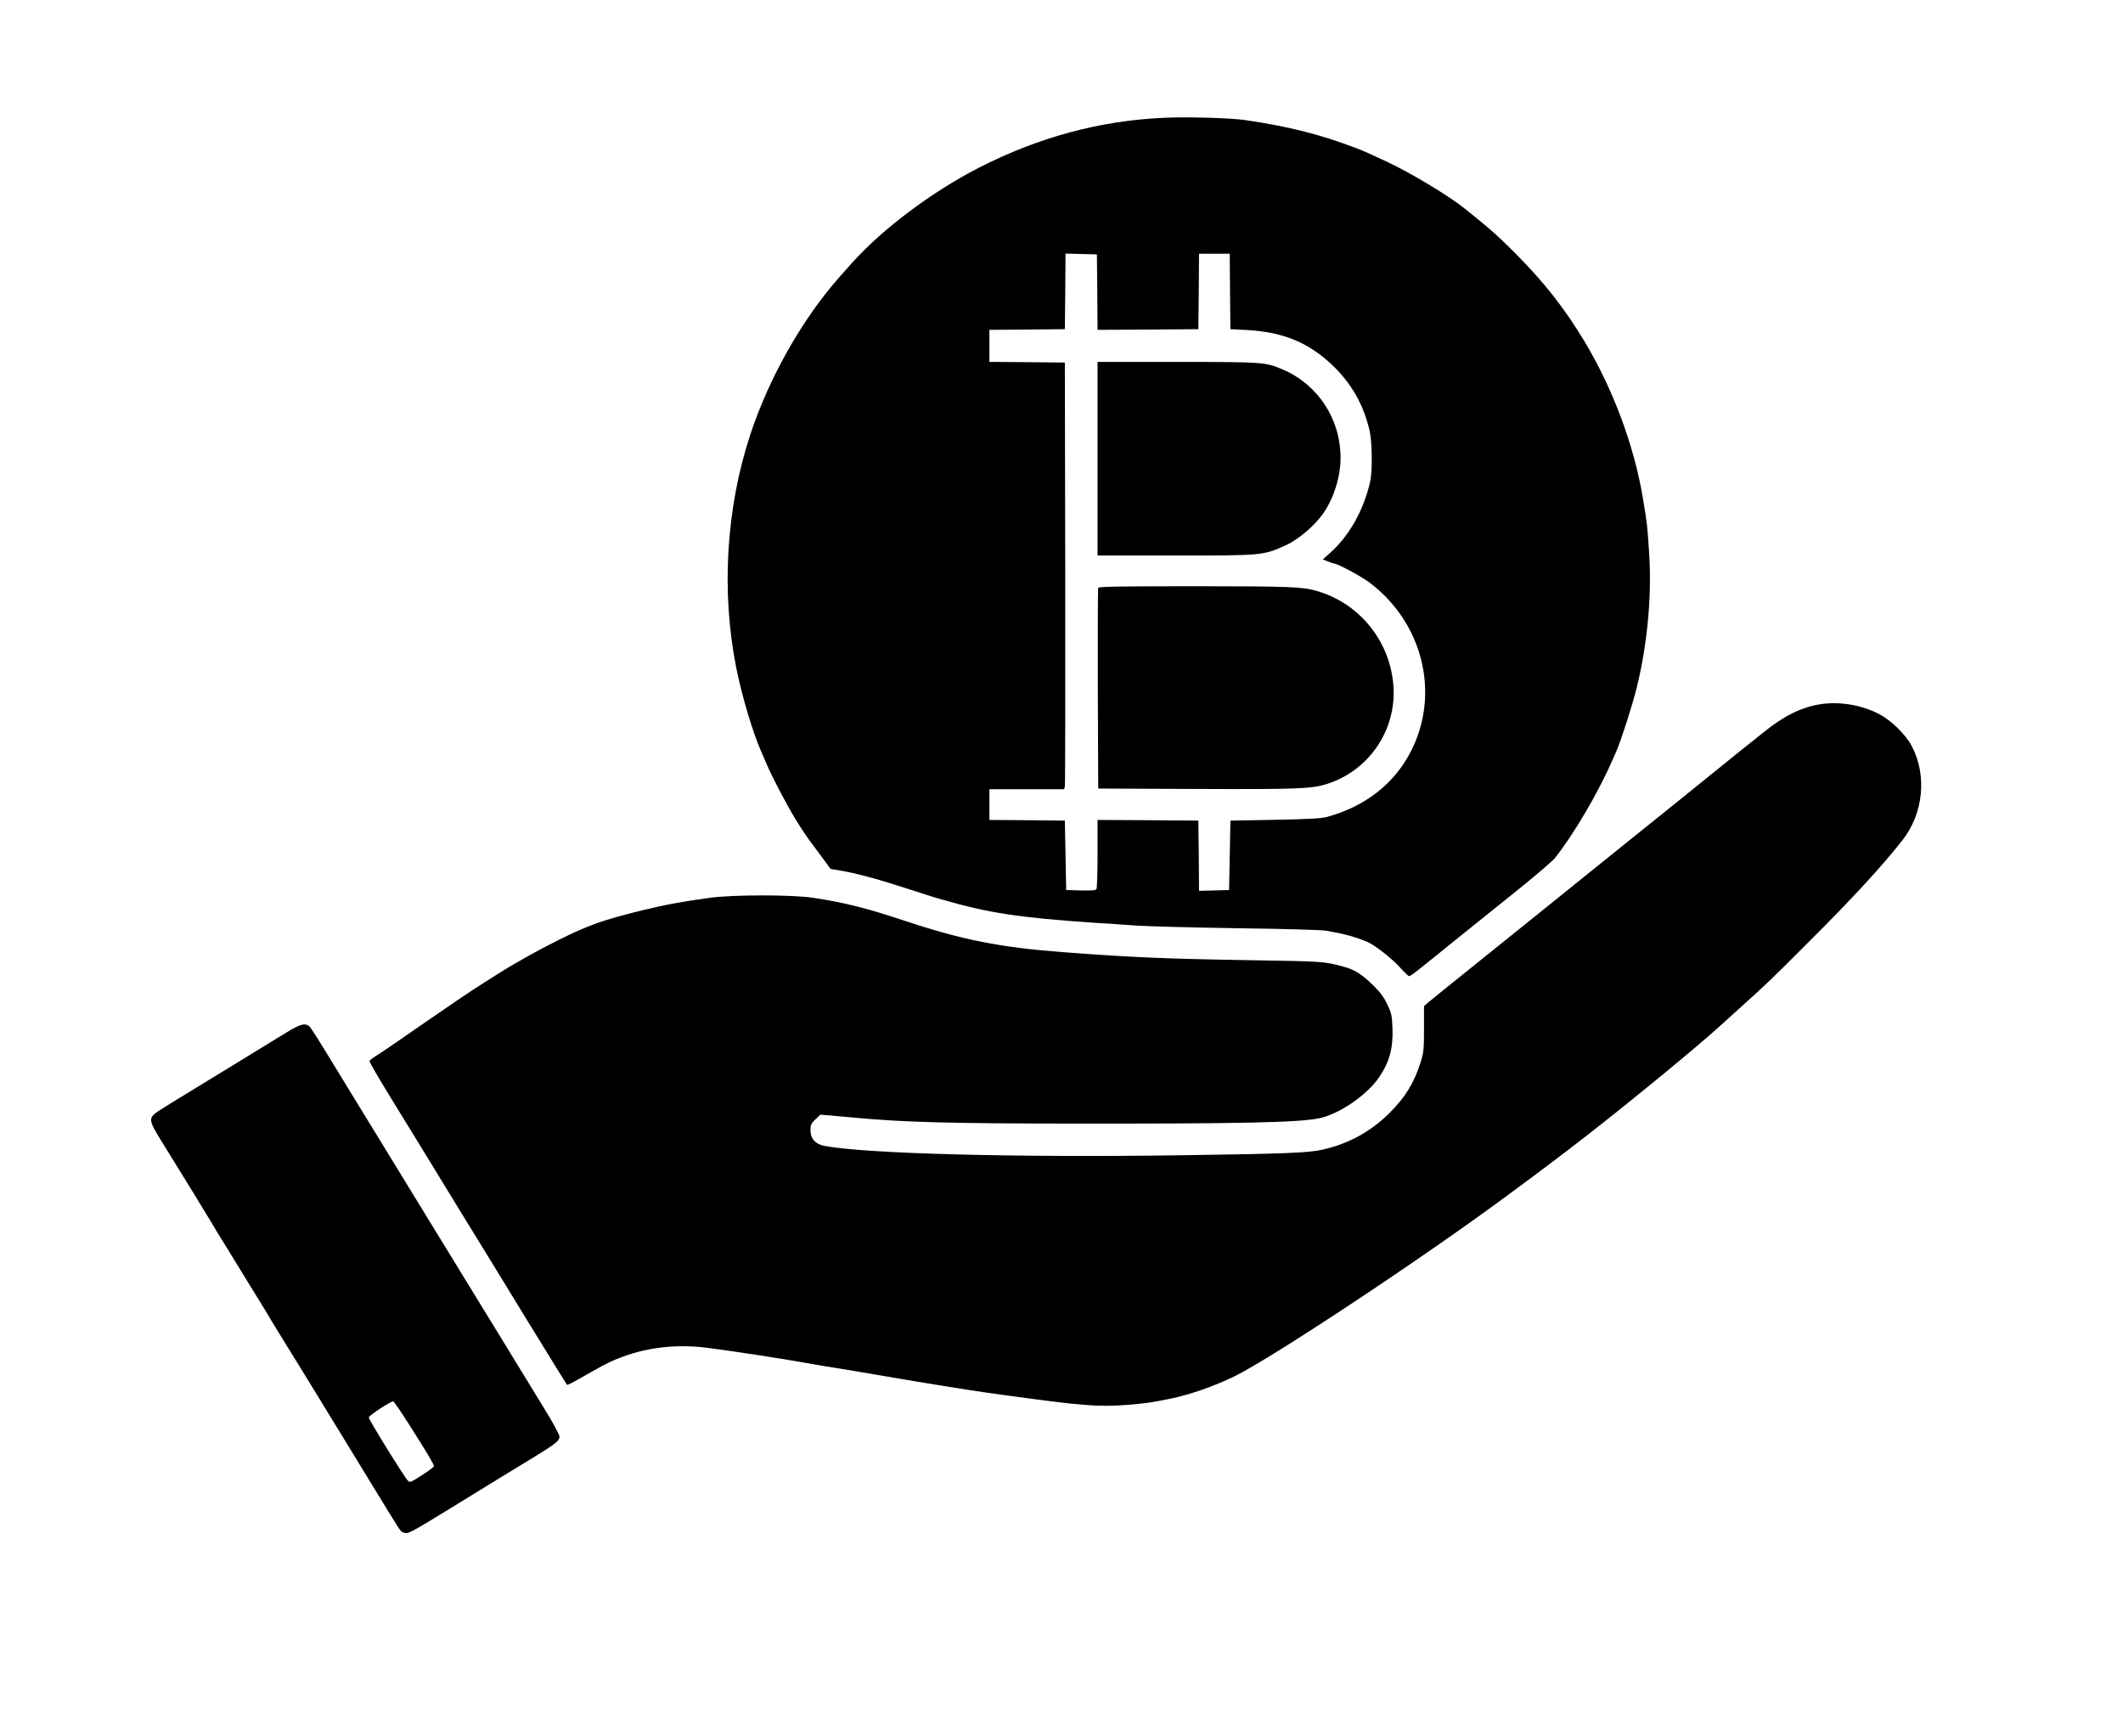 <?xml version="1.0" standalone="no"?>
<!DOCTYPE svg PUBLIC "-//W3C//DTD SVG 20010904//EN"
 "http://www.w3.org/TR/2001/REC-SVG-20010904/DTD/svg10.dtd">
<svg version="1.0" xmlns="http://www.w3.org/2000/svg"
 width="1590pt" height="1300pt" viewBox="0 0 1590 1300"
 preserveAspectRatio="xMidYMid meet">
<g transform="translate(0,1300) scale(0.1,-0.1)"
fill="#000000" stroke="none">
<path d="M8715 12118 c-479 -22 -935 -145 -1382 -373 -352 -180 -726 -461
-953 -715 -36 -40 -75 -85 -88 -99 -281 -315 -532 -758 -673 -1186 -181 -549
-219 -1177 -104 -1750 44 -218 125 -487 189 -630 8 -16 24 -55 37 -85 37 -90
144 -293 210 -403 71 -115 74 -121 188 -273 l82 -111 72 -12 c121 -21 275 -62
472 -126 226 -73 239 -77 290 -91 347 -101 580 -136 1140 -174 88 -5 230 -15
315 -21 85 -6 427 -15 760 -20 333 -4 630 -13 660 -18 142 -25 216 -45 312
-85 56 -24 192 -131 249 -197 29 -32 57 -59 63 -59 6 0 43 26 82 58 39 31 88
71 110 88 21 18 125 101 229 185 105 84 290 233 412 331 122 99 238 198 257
221 137 170 328 494 432 735 8 17 22 49 31 70 33 74 121 350 151 472 80 327
114 688 93 1008 -12 194 -15 225 -47 412 -65 393 -225 821 -438 1175 -149 247
-302 442 -520 661 -131 131 -190 183 -376 332 -118 95 -402 266 -579 349 -161
75 -167 78 -246 108 -263 100 -491 157 -820 206 -112 16 -432 25 -610 17z
m-497 -1306 l2 -282 378 2 377 3 3 283 2 282 115 0 115 0 2 -282 3 -283 120
-6 c271 -14 464 -93 642 -262 144 -137 234 -295 280 -490 20 -88 23 -306 4
-387 -49 -213 -157 -403 -298 -529 l-56 -50 38 -15 c21 -9 42 -16 47 -16 24 0
201 -95 263 -141 400 -300 532 -829 315 -1259 -124 -246 -342 -418 -630 -497
-42 -12 -136 -17 -390 -22 l-335 -6 -5 -260 -5 -260 -112 -3 -113 -3 -2 263
-3 263 -377 3 -378 2 0 -252 c0 -139 -4 -259 -8 -266 -6 -9 -37 -12 -118 -10
l-109 3 -5 260 -5 260 -282 3 -283 2 0 115 0 115 280 0 280 0 5 23 c3 12 4
731 3 1597 l-3 1575 -282 3 -283 2 0 120 0 120 283 2 282 3 3 283 2 283 118
-3 117 -3 3 -283z"/>
<path d="M8220 9565 l0 -725 578 0 c661 0 662 0 832 77 95 43 218 148 282 241
79 115 128 273 128 414 0 291 -170 549 -433 661 -132 56 -141 56 -789 57
l-598 0 0 -725z"/>
<path d="M8225 8598 c-3 -7 -4 -348 -3 -758 l3 -745 735 -3 c760 -3 864 1 977
37 321 102 527 411 498 746 -29 331 -256 608 -574 700 -105 31 -212 35 -917
35 -562 0 -716 -3 -719 -12z"/>
<path d="M13624 7725 c-143 -25 -269 -89 -425 -216 -37 -30 -84 -67 -105 -84
-21 -16 -97 -77 -168 -135 -323 -261 -505 -408 -696 -561 -113 -91 -288 -232
-390 -314 -102 -82 -241 -194 -310 -250 -69 -55 -276 -222 -460 -370 -184
-148 -351 -282 -370 -299 l-35 -30 0 -170 c0 -150 -3 -180 -24 -246 -48 -156
-116 -267 -235 -385 -141 -140 -308 -231 -501 -274 -103 -24 -282 -31 -1060
-42 -1242 -18 -2366 12 -2670 70 -68 13 -105 54 -105 117 0 41 5 51 37 82 l37
35 86 -7 c47 -4 126 -11 175 -16 366 -34 714 -43 1635 -44 1266 -1 1685 8
1840 40 150 31 357 173 448 306 78 115 106 216 101 368 -4 94 -7 112 -38 177
-24 51 -52 91 -100 138 -91 90 -143 123 -231 147 -147 39 -148 39 -715 48
-607 10 -878 21 -1385 60 -469 35 -759 93 -1185 235 -289 96 -449 136 -685
172 -161 24 -603 24 -780 -1 -211 -29 -333 -52 -505 -94 -298 -74 -392 -108
-616 -218 -69 -34 -175 -90 -235 -124 -60 -35 -118 -68 -129 -74 -11 -6 -31
-18 -45 -27 -14 -9 -88 -55 -165 -104 -77 -48 -270 -179 -430 -290 -159 -111
-318 -220 -352 -241 -35 -21 -64 -43 -66 -49 -2 -5 63 -118 144 -250 81 -132
178 -289 215 -350 65 -106 142 -232 303 -495 108 -175 202 -329 316 -515 54
-88 121 -198 150 -245 28 -47 89 -146 135 -220 129 -210 212 -345 216 -349 5
-5 28 7 184 96 117 66 150 82 230 112 204 76 426 98 661 65 217 -29 541 -79
679 -104 64 -12 280 -48 360 -60 48 -8 413 -70 495 -84 17 -3 102 -17 190 -31
88 -14 187 -30 220 -35 33 -6 175 -26 315 -45 528 -72 648 -81 853 -66 147 12
184 17 332 47 156 33 330 94 483 169 283 139 1406 883 2037 1350 298 220 418
311 615 464 326 254 821 661 985 811 22 20 90 81 150 136 188 168 242 220 515
494 318 317 544 562 698 758 157 200 186 485 70 705 -45 86 -154 193 -245 240
-135 70 -303 97 -449 72z"/>
<path d="M2150 5271 c-52 -31 -167 -102 -255 -156 -88 -54 -198 -121 -245
-150 -309 -188 -411 -251 -460 -283 -80 -53 -79 -68 13 -217 144 -232 370
-600 388 -632 9 -17 48 -80 85 -140 37 -59 97 -157 134 -218 37 -60 97 -159
134 -218 37 -60 76 -124 86 -142 10 -17 47 -79 83 -136 82 -132 204 -330 298
-484 40 -66 107 -176 150 -245 42 -69 145 -237 229 -375 210 -344 209 -342
226 -349 41 -16 34 -19 409 211 289 178 407 250 560 343 183 112 205 130 205
163 0 14 -51 108 -116 213 -64 104 -161 263 -217 354 -55 91 -128 210 -162
265 -34 55 -181 294 -325 530 -145 237 -299 489 -343 560 -44 72 -110 180
-147 240 -37 61 -104 171 -150 245 -45 74 -113 185 -150 245 -215 353 -252
411 -267 423 -31 22 -67 12 -163 -47z m913 -2937 c129 -202 187 -299 187 -313
0 -5 -31 -30 -69 -54 -105 -68 -111 -71 -126 -55 -29 29 -296 462 -293 474 3
16 168 123 183 120 6 -1 59 -79 118 -172z"/>
</g>
</svg>
